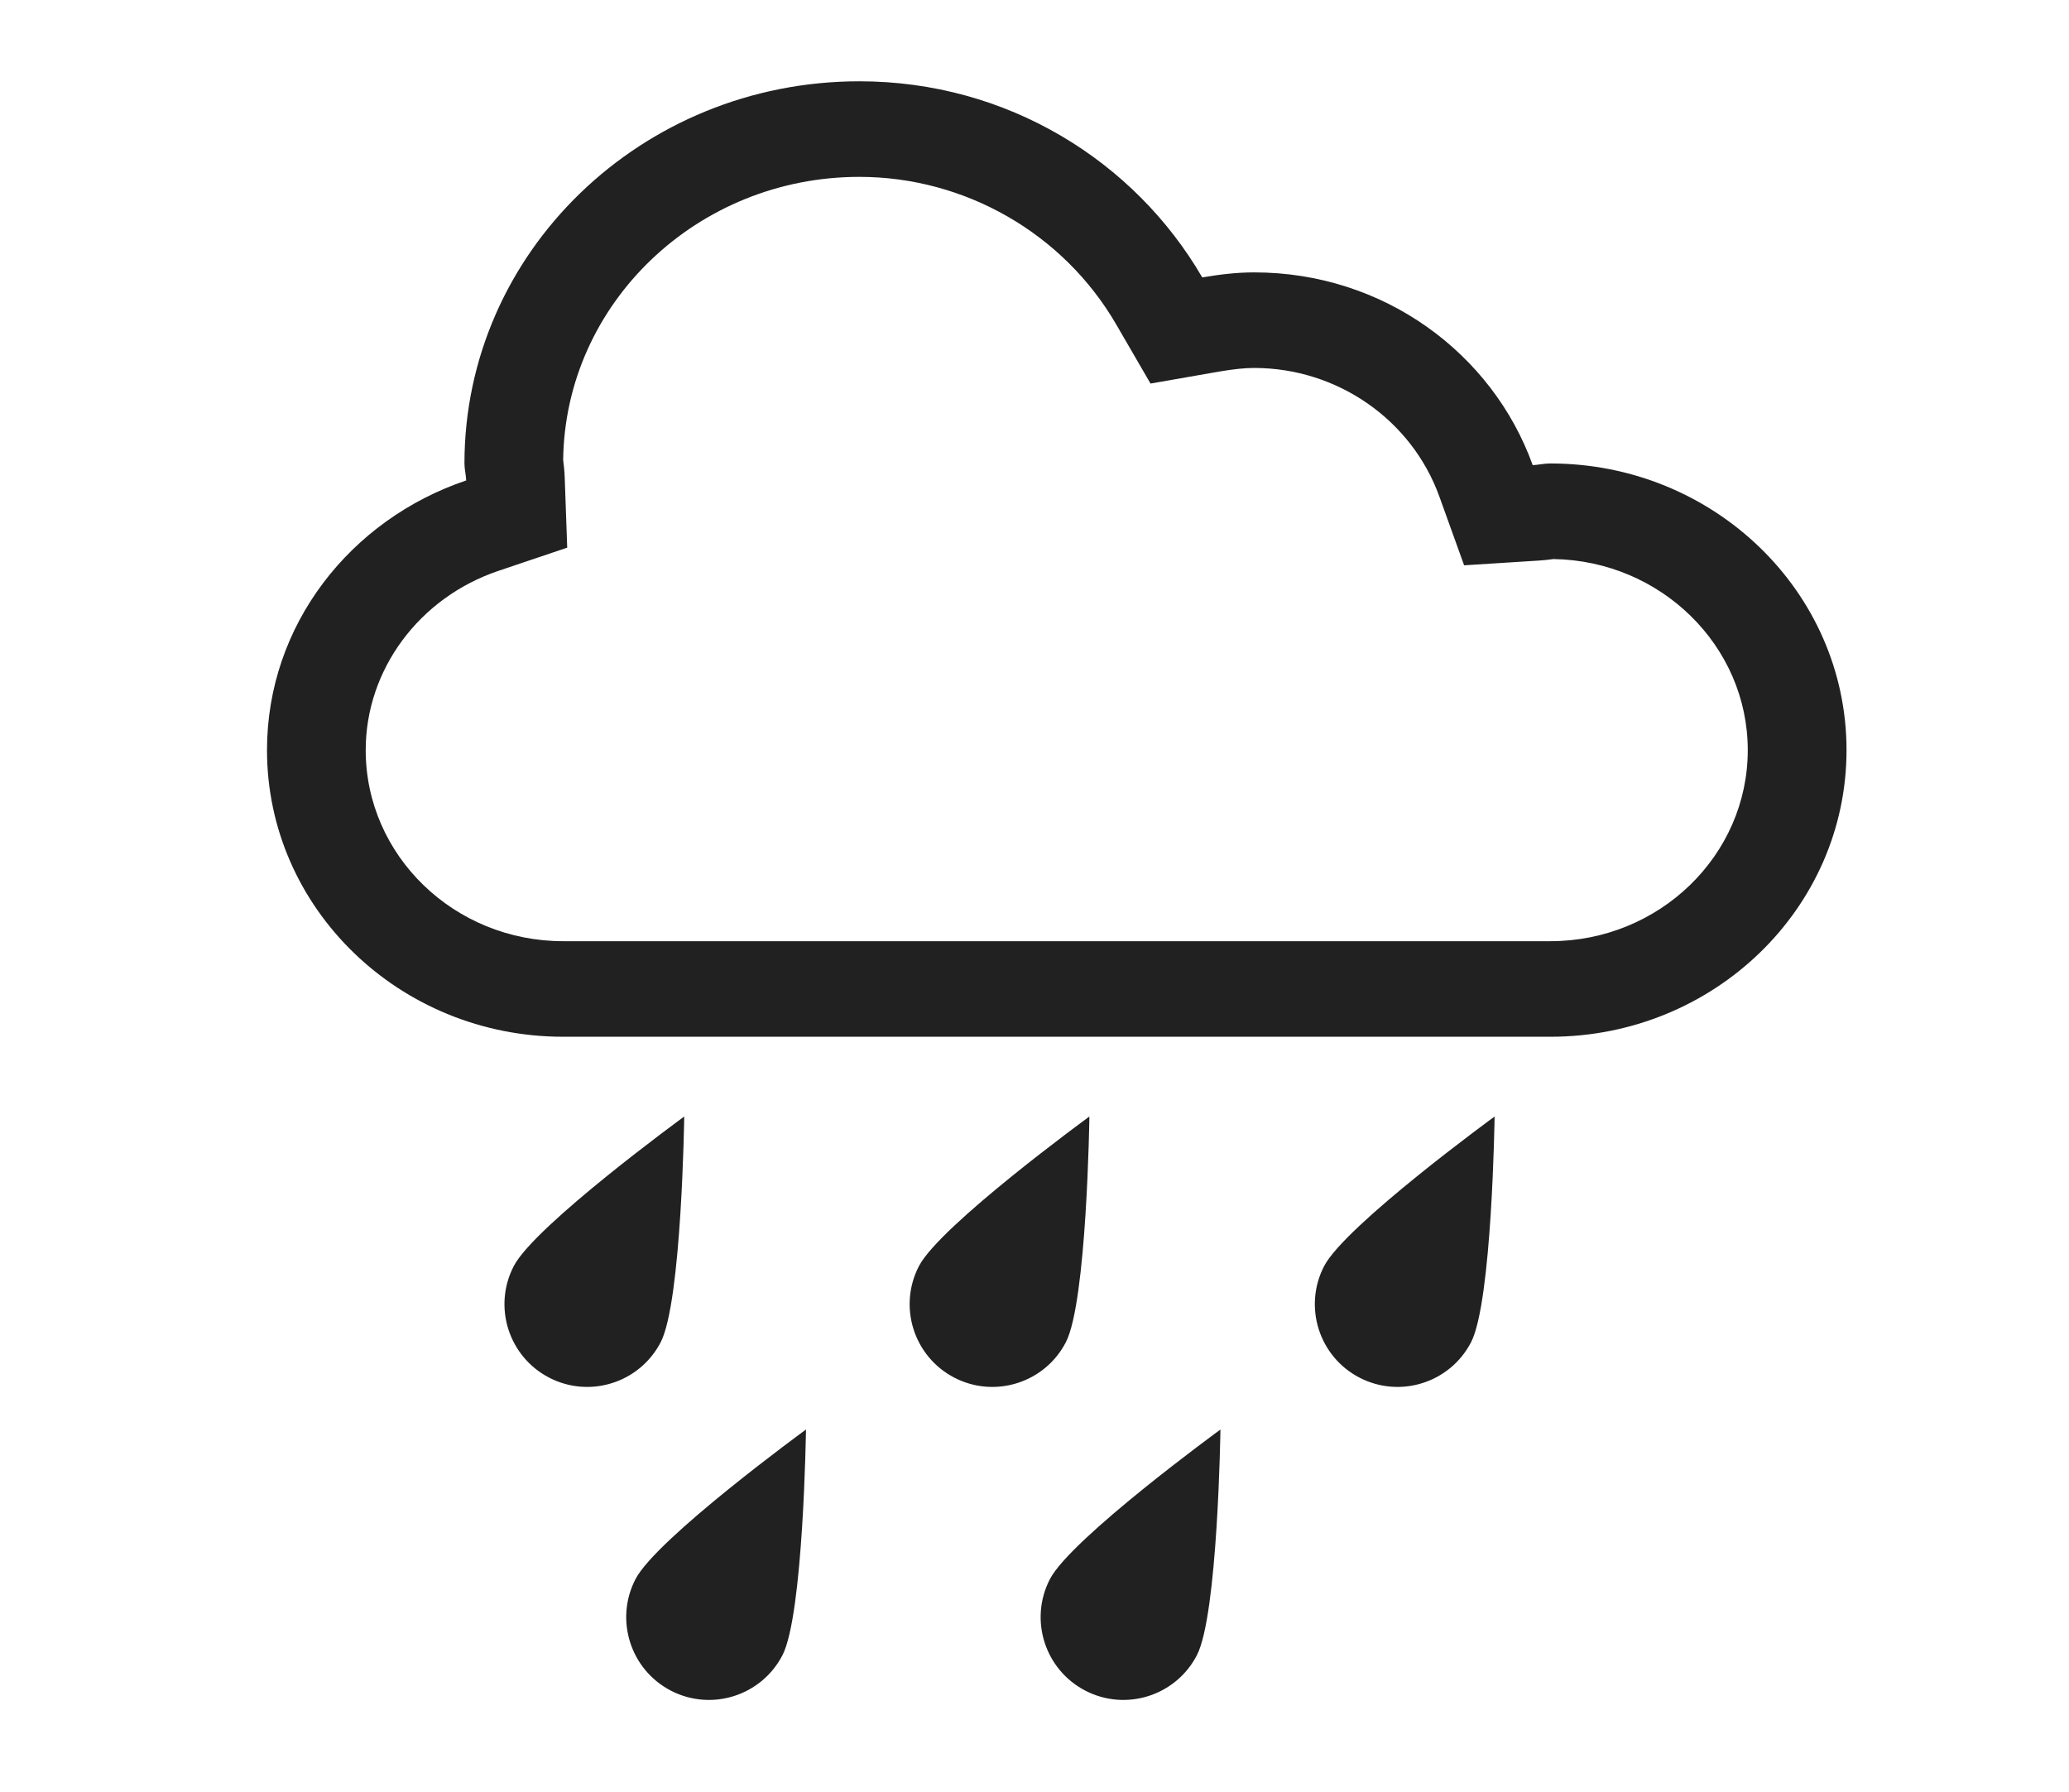 <?xml version="1.0" encoding="utf-8"?>
<!-- Generator: Adobe Illustrator 16.0.0, SVG Export Plug-In . SVG Version: 6.00 Build 0)  -->
<!DOCTYPE svg PUBLIC "-//W3C//DTD SVG 1.1//EN" "http://www.w3.org/Graphics/SVG/1.1/DTD/svg11.dtd">
<svg version="1.1" id="Calque_1" xmlns="http://www.w3.org/2000/svg" xmlns:xlink="http://www.w3.org/1999/xlink" x="0px" y="0px"
	 width="111.742px" height="96.766px" viewBox="0 0 111.742 96.766" enable-background="new 0 0 111.742 96.766"
	 xml:space="preserve">
<path fill="#212121" d="M73.428,74.395c2.192,1.133,4.889,0.273,6.022-1.917c1.132-2.193,1.27-12.186,1.27-12.186
	s-8.076,5.89-9.209,8.081C70.378,70.566,71.236,73.262,73.428,74.395L73.428,74.395z"/>
<path fill="#212121" d="M46.411,9.551c-8.758,0-15.891,6.841-15.996,15.286c0.042,0.313,0.073,0.625,0.084,0.948l0.135,3.789
	l-3.708,1.25c-4.29,1.446-7.175,5.341-7.175,9.683c0,5.694,4.78,10.318,10.663,10.318h53.316c5.878,0,10.663-4.625,10.663-10.318
	c0-5.633-4.697-10.228-10.496-10.318c-0.25,0.036-0.511,0.065-0.771,0.081l-4.052,0.257l-1.333-3.703
	c-1.499-4.162-5.52-6.954-10.007-6.954c-0.521,0-1.094,0.062-1.864,0.191l-3.733,0.651l-1.857-3.2
	C57.428,12.603,52.117,9.551,46.411,9.551 M46.411,4.39c7.987,0,14.864,4.303,18.52,10.591c0.911-0.156,1.842-0.272,2.806-0.272
	c6.987,0,12.866,4.364,15.042,10.411c0.318-0.021,0.624-0.093,0.953-0.093c8.831,0,15.995,6.933,15.995,15.479
	c0,8.545-7.164,15.479-15.995,15.479H30.415c-8.83,0-15.995-6.934-15.995-15.479c0-6.762,4.51-12.456,10.758-14.561
	c-0.011-0.312-0.094-0.604-0.094-0.917C25.084,13.632,34.633,4.39,46.411,4.39L46.411,4.39z"/>
<path fill="#212121" d="M51.544,74.395c2.192,1.133,4.889,0.273,6.022-1.917c1.133-2.193,1.27-12.186,1.27-12.186
	s-8.077,5.89-9.208,8.081C48.494,70.566,49.354,73.262,51.544,74.395L51.544,74.395z"/>
<path fill="#212121" d="M29.662,74.395c2.193,1.133,4.888,0.273,6.022-1.917c1.133-2.193,1.27-12.186,1.27-12.186
	s-8.078,5.89-9.209,8.081C26.611,70.566,27.47,73.262,29.662,74.395L29.662,74.395z"/>
<path fill="#212121" d="M36.237,91.298c2.192,1.133,4.888,0.273,6.022-1.917c1.133-2.192,1.27-12.186,1.27-12.186
	s-8.078,5.89-9.209,8.081C33.187,87.468,34.046,90.164,36.237,91.298L36.237,91.298z"/>
<path fill="#212121" d="M58.621,91.298c2.191,1.133,4.887,0.273,6.021-1.917c1.133-2.192,1.271-12.186,1.271-12.186
	s-8.079,5.89-9.211,8.081C55.569,87.468,56.428,90.164,58.621,91.298L58.621,91.298z"/>
</svg>
